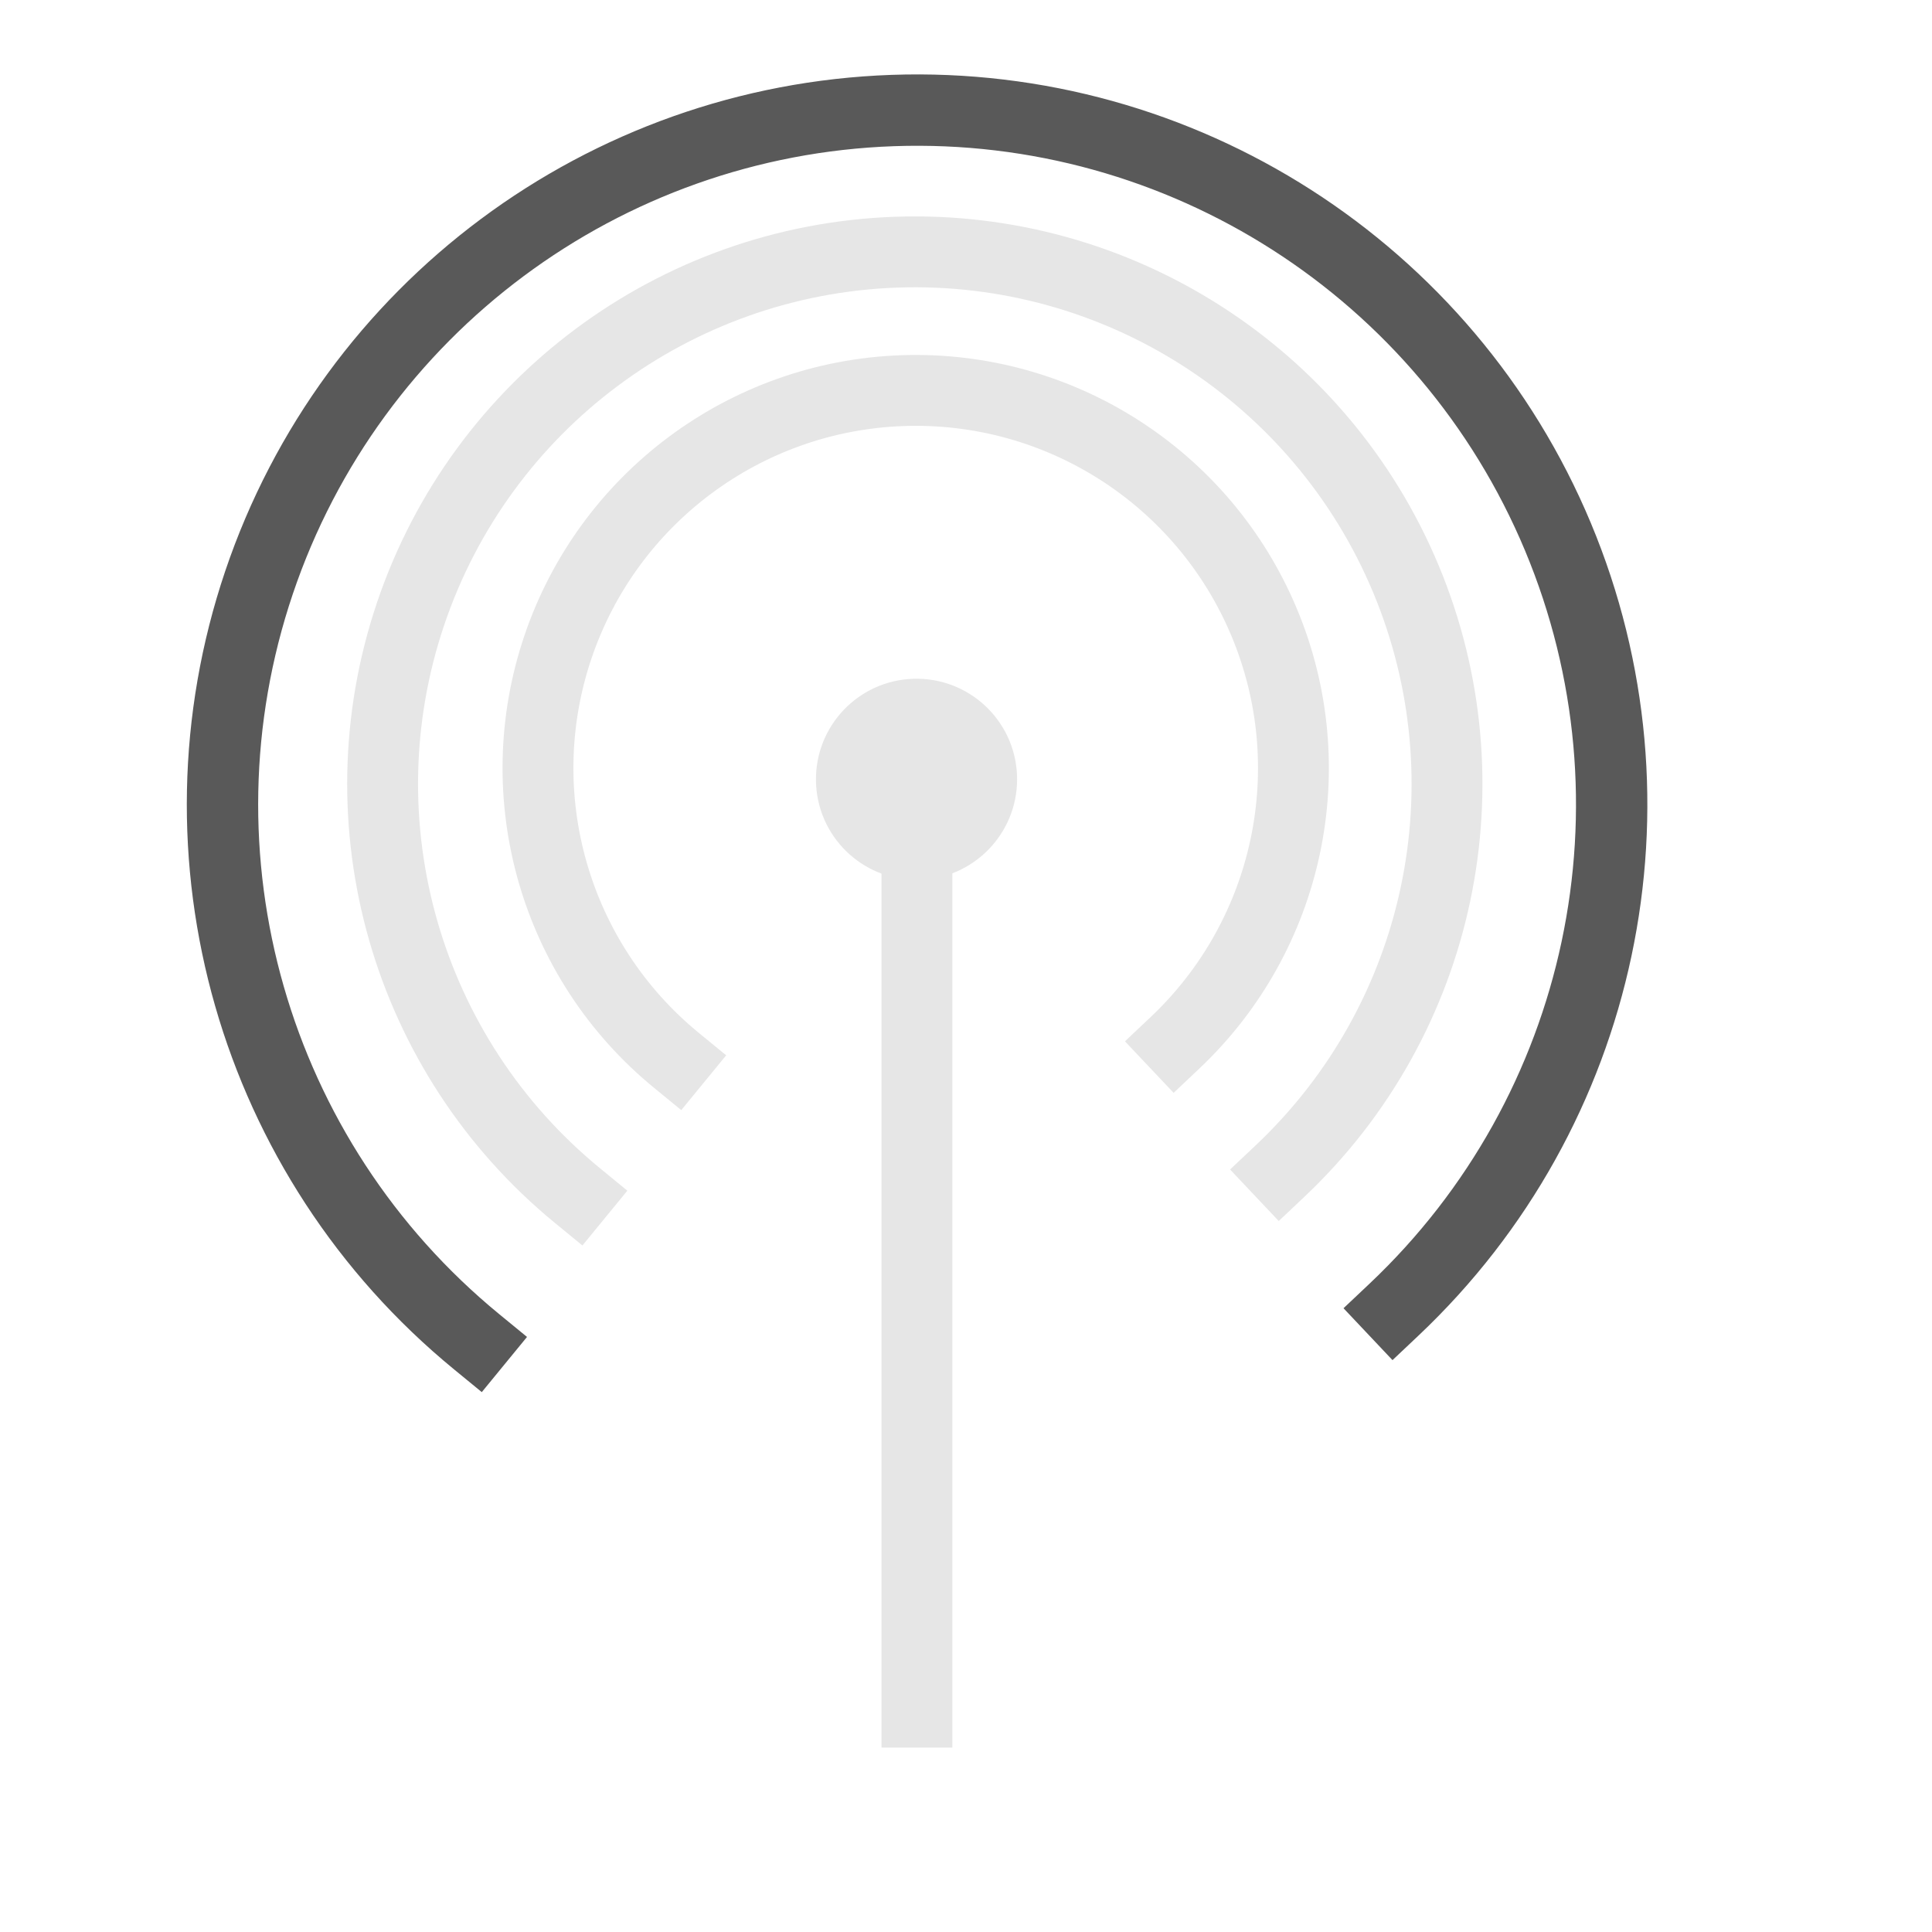 <?xml version="1.0" standalone="no"?>
<!DOCTYPE svg PUBLIC "-//W3C//DTD SVG 20010904//EN" "http://www.w3.org/TR/2001/REC-SVG-20010904/DTD/svg10.dtd">
<!-- Created using Karbon, part of Calligra: http://www.calligra.org/karbon -->
<svg xmlns="http://www.w3.org/2000/svg" xmlns:xlink="http://www.w3.org/1999/xlink" width="38.4pt" height="38.4pt">
<defs/>
<g id="layer0">
  <path id="shape4" transform="matrix(3.88578e-16 1 -1 3.88578e-16 26.954 17.987)" fill="#e6e6e6" fill-rule="evenodd" stroke="#595959" stroke-width="0" stroke-linecap="square" stroke-linejoin="miter" stroke-miterlimit="2.013" d="M5.325 2.488C5.228 1.037 3.985 -0.069 2.532 0.003C1.079 0.076 -0.047 1.3 0.002 2.754C0.05 4.208 1.255 5.354 2.71 5.33C4.164 5.306 5.331 4.12 5.331 2.665"/>
  <path id="shape0" transform="translate(14.257, 10.346)" fill="none" stroke="#e6e6e6" stroke-width="1.878" stroke-linecap="square" stroke-linejoin="miter" stroke-miterlimit="2.013" d="M16.883 17.288C19.911 14.428 20.852 9.992 19.246 6.15C17.64 2.307 13.822 -0.14 9.659 0.006C5.497 0.152 1.86 2.861 0.527 6.807C-0.806 10.753 0.444 15.112 3.666 17.752"/>
  <path id="shape1" transform="translate(24.3, 20.568)" fill="none" stroke="#e6e6e6" stroke-width="1.878" stroke-linecap="square" stroke-linejoin="bevel" d="M0 0L0 24.807"/>
  <path id="shape2" transform="translate(10.14, 6.674)" fill="none" stroke="#e6e6e6" stroke-width="1.878" stroke-linecap="square" stroke-linejoin="miter" stroke-miterlimit="2.013" d="M23.786 24.357C28.053 20.328 29.379 14.079 27.116 8.664C24.853 3.25 19.474 -0.197 13.609 0.009C7.744 0.215 2.62 4.031 0.742 9.59C-1.136 15.15 0.626 21.291 5.164 25.011"/>
  <path id="shape3" transform="translate(5.896, 2.918)" fill="none" stroke="#595959" stroke-width="1.891" stroke-linecap="square" stroke-linejoin="miter" stroke-miterlimit="2" d="M31.045 31.79C36.614 26.532 38.344 18.375 35.391 11.308C32.437 4.242 25.416 -0.257 17.762 0.011C10.107 0.28 3.42 5.261 0.969 12.517C-1.482 19.773 0.817 27.789 6.74 32.644"/>
 </g>
</svg>

